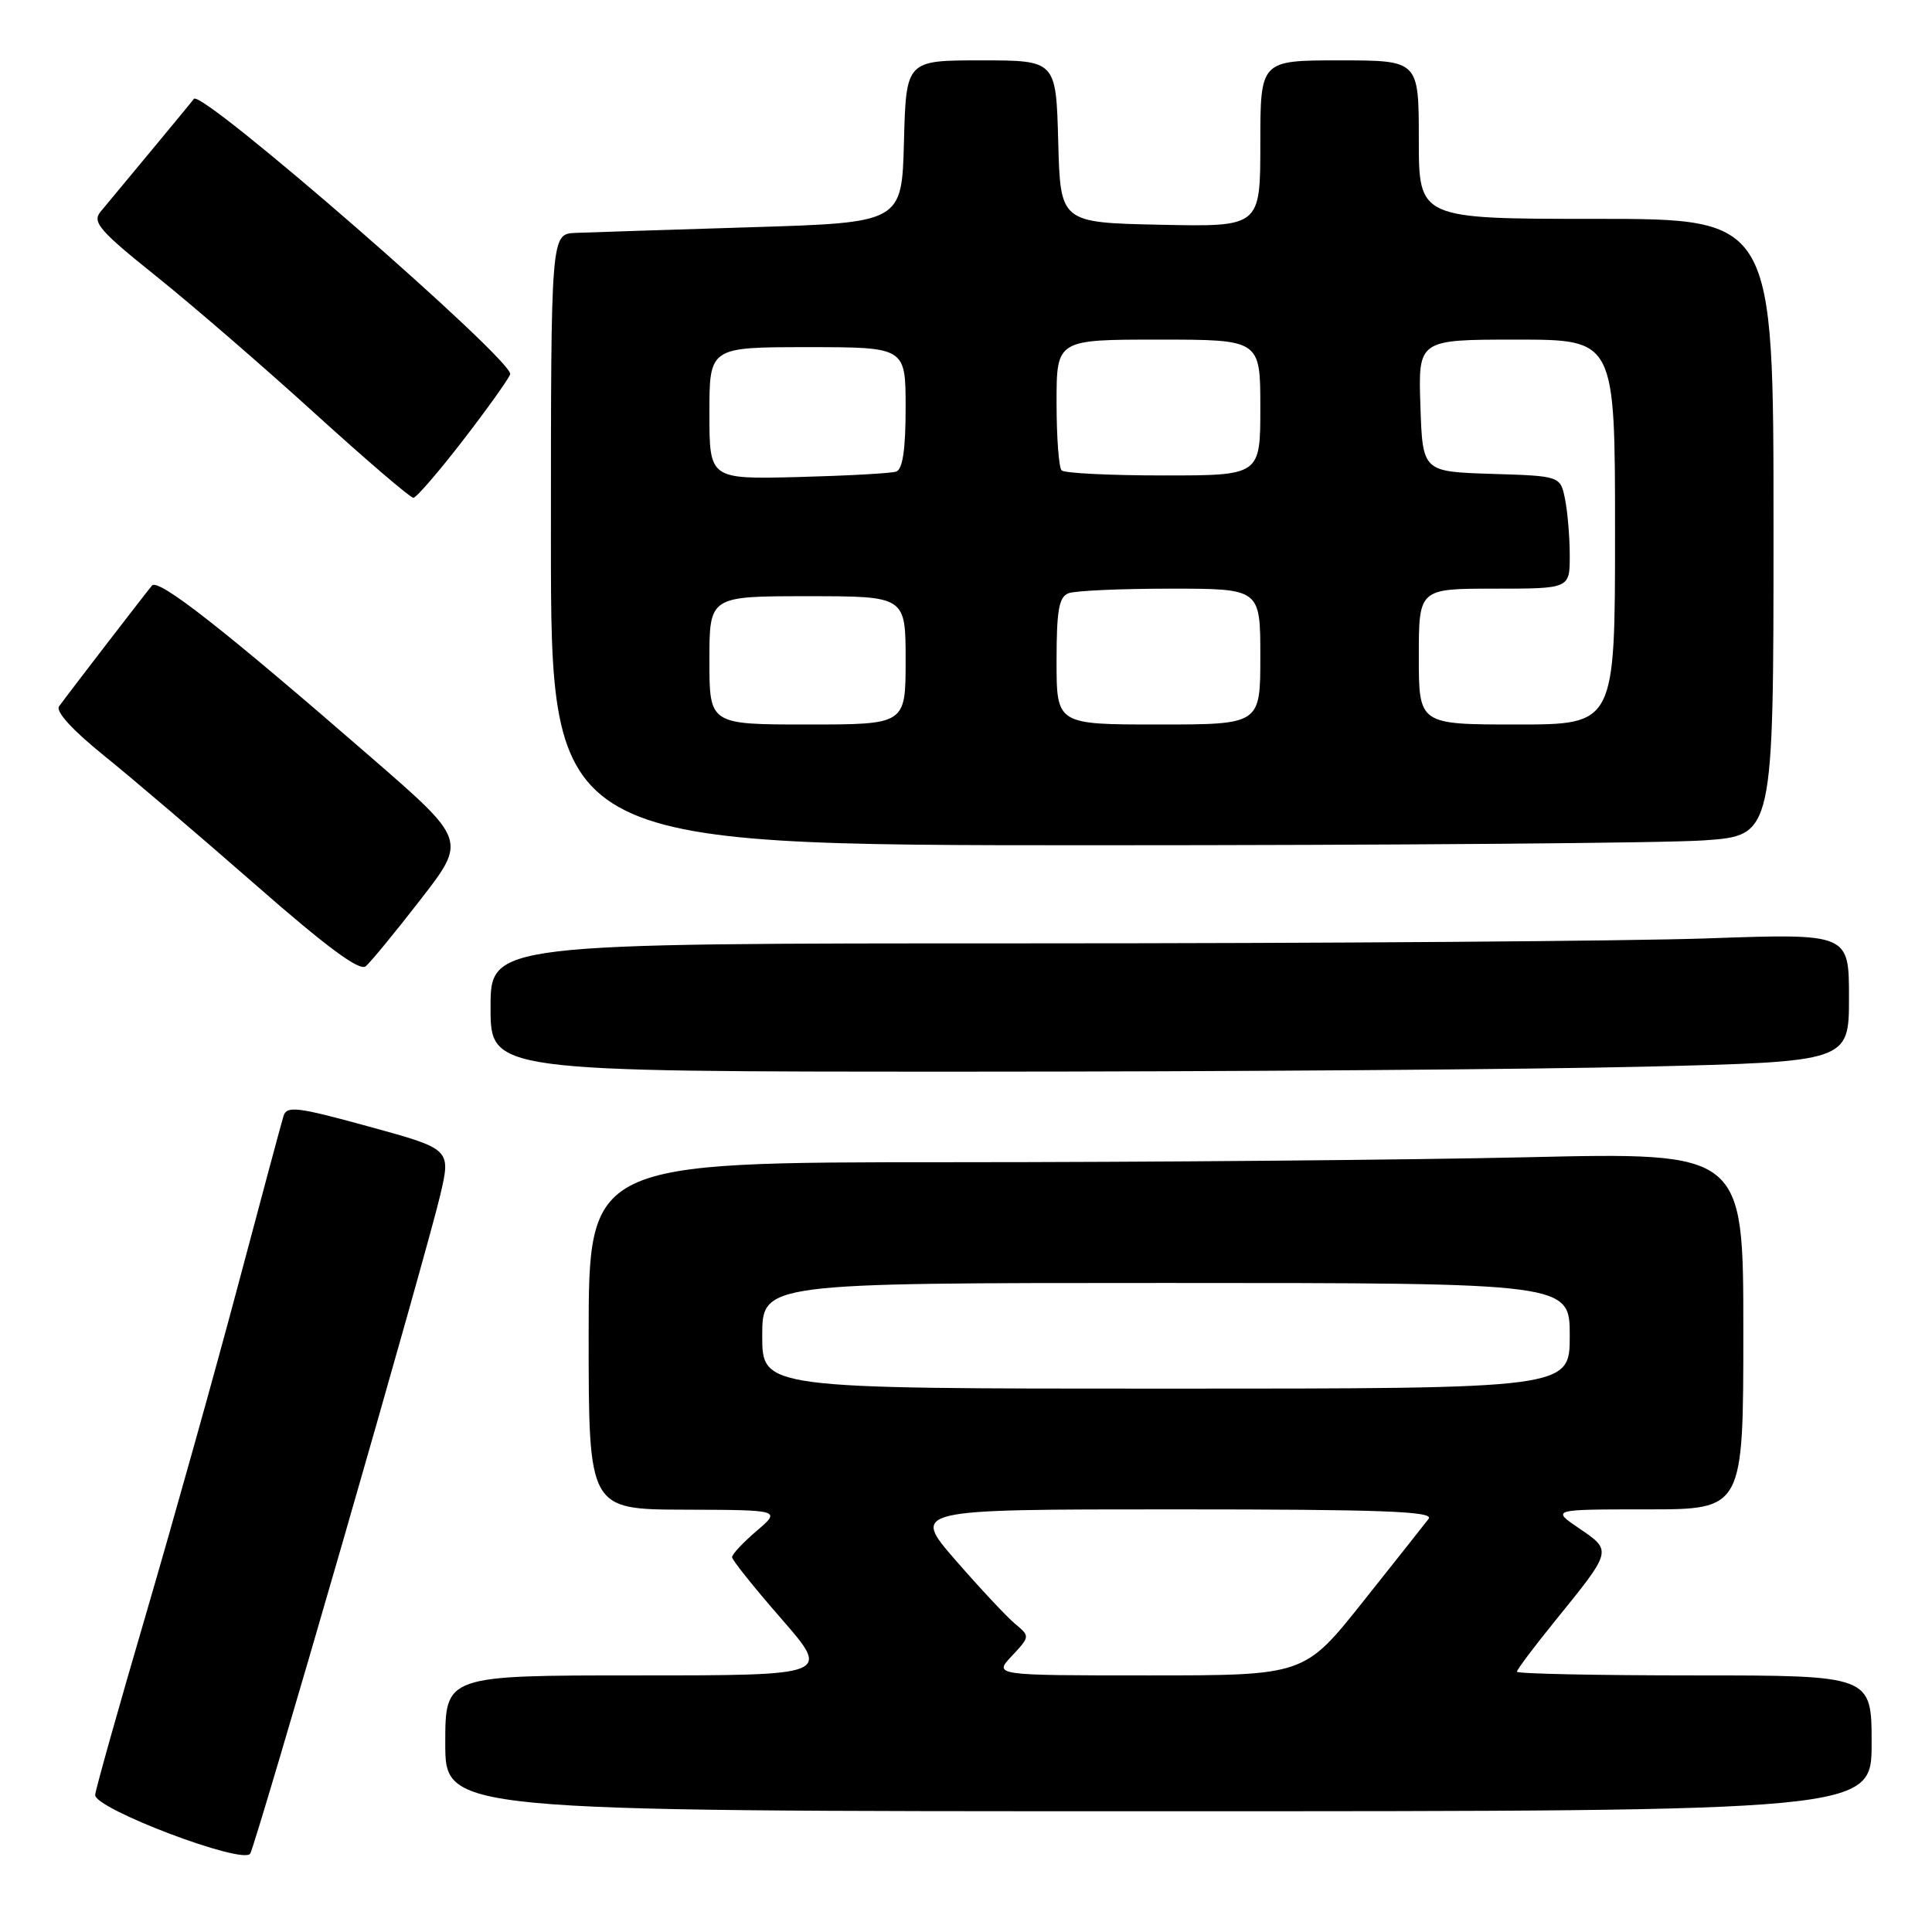 <?xml version="1.0" encoding="UTF-8" standalone="no"?>
<!DOCTYPE svg PUBLIC "-//W3C//DTD SVG 1.1//EN" "http://www.w3.org/Graphics/SVG/1.1/DTD/svg11.dtd" >
<svg xmlns="http://www.w3.org/2000/svg" xmlns:xlink="http://www.w3.org/1999/xlink" version="1.1" viewBox="0 0 256 256">
 <g >
 <path fill="currentColor"
d=" M 45.36 204.50 C 51.71 182.50 57.55 161.75 58.33 158.38 C 59.76 152.26 59.76 152.26 48.90 149.28 C 39.32 146.65 37.98 146.49 37.56 147.90 C 37.29 148.78 34.56 158.95 31.49 170.50 C 28.42 182.05 22.93 201.62 19.31 214.00 C 15.68 226.38 12.67 237.10 12.61 237.83 C 12.46 239.65 32.25 247.15 33.16 245.61 C 33.52 245.00 39.01 226.50 45.36 204.50 Z  M 248.00 231.00 C 248.00 222.00 248.00 222.00 224.50 222.00 C 211.57 222.00 201.00 221.78 201.00 221.51 C 201.00 221.23 203.28 218.20 206.07 214.76 C 213.65 205.41 213.63 205.50 209.28 202.54 C 205.54 200.00 205.54 200.00 218.27 200.00 C 231.00 200.00 231.00 200.00 231.00 176.34 C 231.00 152.68 231.00 152.68 202.34 153.34 C 186.57 153.70 152.15 154.00 125.84 154.00 C 78.00 154.00 78.00 154.00 78.00 177.00 C 78.00 200.00 78.00 200.00 90.75 200.04 C 103.50 200.08 103.50 200.08 100.25 202.86 C 98.46 204.39 97.00 205.95 97.00 206.33 C 97.00 206.70 99.94 210.38 103.54 214.50 C 110.07 222.00 110.07 222.00 84.54 222.00 C 59.00 222.00 59.00 222.00 59.00 231.00 C 59.00 240.00 59.00 240.00 153.50 240.00 C 248.00 240.00 248.00 240.00 248.00 231.00 Z  M 217.84 141.34 C 245.00 140.68 245.00 140.68 245.00 132.18 C 245.00 123.68 245.00 123.68 226.25 124.34 C 215.94 124.70 175.44 125.00 136.25 125.00 C 65.00 125.00 65.00 125.00 65.00 133.50 C 65.00 142.00 65.00 142.00 127.84 142.00 C 162.40 142.00 202.90 141.70 217.84 141.34 Z  M 55.72 119.20 C 61.82 111.34 61.82 111.34 49.27 100.44 C 29.71 83.44 20.99 76.60 20.14 77.59 C 19.40 78.46 9.50 91.31 7.83 93.59 C 7.33 94.26 9.57 96.72 13.74 100.09 C 17.43 103.06 26.49 110.79 33.87 117.25 C 43.28 125.49 47.64 128.72 48.46 128.04 C 49.10 127.50 52.37 123.53 55.72 119.20 Z  M 225.85 111.35 C 235.00 110.70 235.00 110.70 235.00 69.85 C 235.00 29.00 235.00 29.00 211.50 29.00 C 188.00 29.00 188.00 29.00 188.00 18.50 C 188.00 8.00 188.00 8.00 177.50 8.00 C 167.00 8.00 167.00 8.00 167.00 19.03 C 167.00 30.06 167.00 30.06 153.75 29.78 C 140.50 29.50 140.50 29.50 140.22 18.75 C 139.93 8.00 139.93 8.00 130.00 8.00 C 120.07 8.00 120.07 8.00 119.78 18.75 C 119.50 29.50 119.50 29.50 99.50 30.11 C 88.50 30.45 78.04 30.79 76.25 30.86 C 73.00 31.00 73.00 31.00 73.00 71.50 C 73.00 112.00 73.00 112.00 144.85 112.00 C 184.36 112.00 220.81 111.71 225.85 111.35 Z  M 61.30 58.41 C 64.49 54.28 67.32 50.32 67.60 49.60 C 68.24 47.92 26.65 11.70 25.69 13.10 C 25.54 13.32 22.98 16.42 20.01 20.00 C 17.04 23.58 14.02 27.21 13.31 28.07 C 12.19 29.43 13.19 30.59 20.76 36.65 C 25.57 40.51 35.03 48.69 41.78 54.83 C 48.54 60.97 54.39 65.98 54.78 65.96 C 55.18 65.93 58.11 62.54 61.30 58.41 Z  M 134.08 219.42 C 136.49 216.84 136.49 216.82 134.50 215.16 C 133.40 214.25 129.86 210.46 126.63 206.75 C 120.76 200.00 120.76 200.00 155.50 200.00 C 183.14 200.00 190.05 200.26 189.30 201.25 C 188.77 201.94 184.86 206.89 180.59 212.25 C 172.83 222.00 172.83 222.00 152.24 222.00 C 131.65 222.00 131.65 222.00 134.08 219.42 Z  M 101.00 177.00 C 101.00 170.00 101.00 170.00 154.50 170.00 C 208.00 170.00 208.00 170.00 208.00 177.00 C 208.00 184.00 208.00 184.00 154.50 184.00 C 101.00 184.00 101.00 184.00 101.00 177.00 Z  M 94.00 87.50 C 94.00 79.00 94.00 79.00 107.00 79.00 C 120.00 79.00 120.00 79.00 120.00 87.50 C 120.00 96.00 120.00 96.00 107.00 96.00 C 94.00 96.00 94.00 96.00 94.00 87.50 Z  M 140.00 87.61 C 140.00 80.88 140.31 79.09 141.58 78.61 C 142.45 78.27 148.53 78.00 155.08 78.00 C 167.00 78.00 167.00 78.00 167.00 87.00 C 167.00 96.00 167.00 96.00 153.50 96.00 C 140.00 96.00 140.00 96.00 140.00 87.61 Z  M 188.00 87.00 C 188.00 78.00 188.00 78.00 198.00 78.00 C 208.00 78.00 208.00 78.00 208.00 73.62 C 208.00 71.22 207.72 67.86 207.38 66.16 C 206.76 63.07 206.76 63.07 197.63 62.79 C 188.50 62.50 188.50 62.50 188.21 53.75 C 187.92 45.00 187.92 45.00 200.96 45.00 C 214.00 45.00 214.00 45.00 214.00 70.50 C 214.00 96.00 214.00 96.00 201.00 96.00 C 188.00 96.00 188.00 96.00 188.00 87.00 Z  M 94.00 54.75 C 94.00 46.00 94.00 46.00 107.00 46.00 C 120.00 46.00 120.00 46.00 120.00 54.03 C 120.00 59.56 119.61 62.19 118.75 62.49 C 118.06 62.72 112.21 63.04 105.75 63.21 C 94.00 63.50 94.00 63.50 94.00 54.75 Z  M 140.67 62.33 C 140.30 61.97 140.00 57.92 140.00 53.33 C 140.00 45.00 140.00 45.00 153.50 45.00 C 167.00 45.00 167.00 45.00 167.00 54.00 C 167.00 63.00 167.00 63.00 154.17 63.00 C 147.11 63.00 141.03 62.70 140.67 62.33 Z "/>
</g>
</svg>